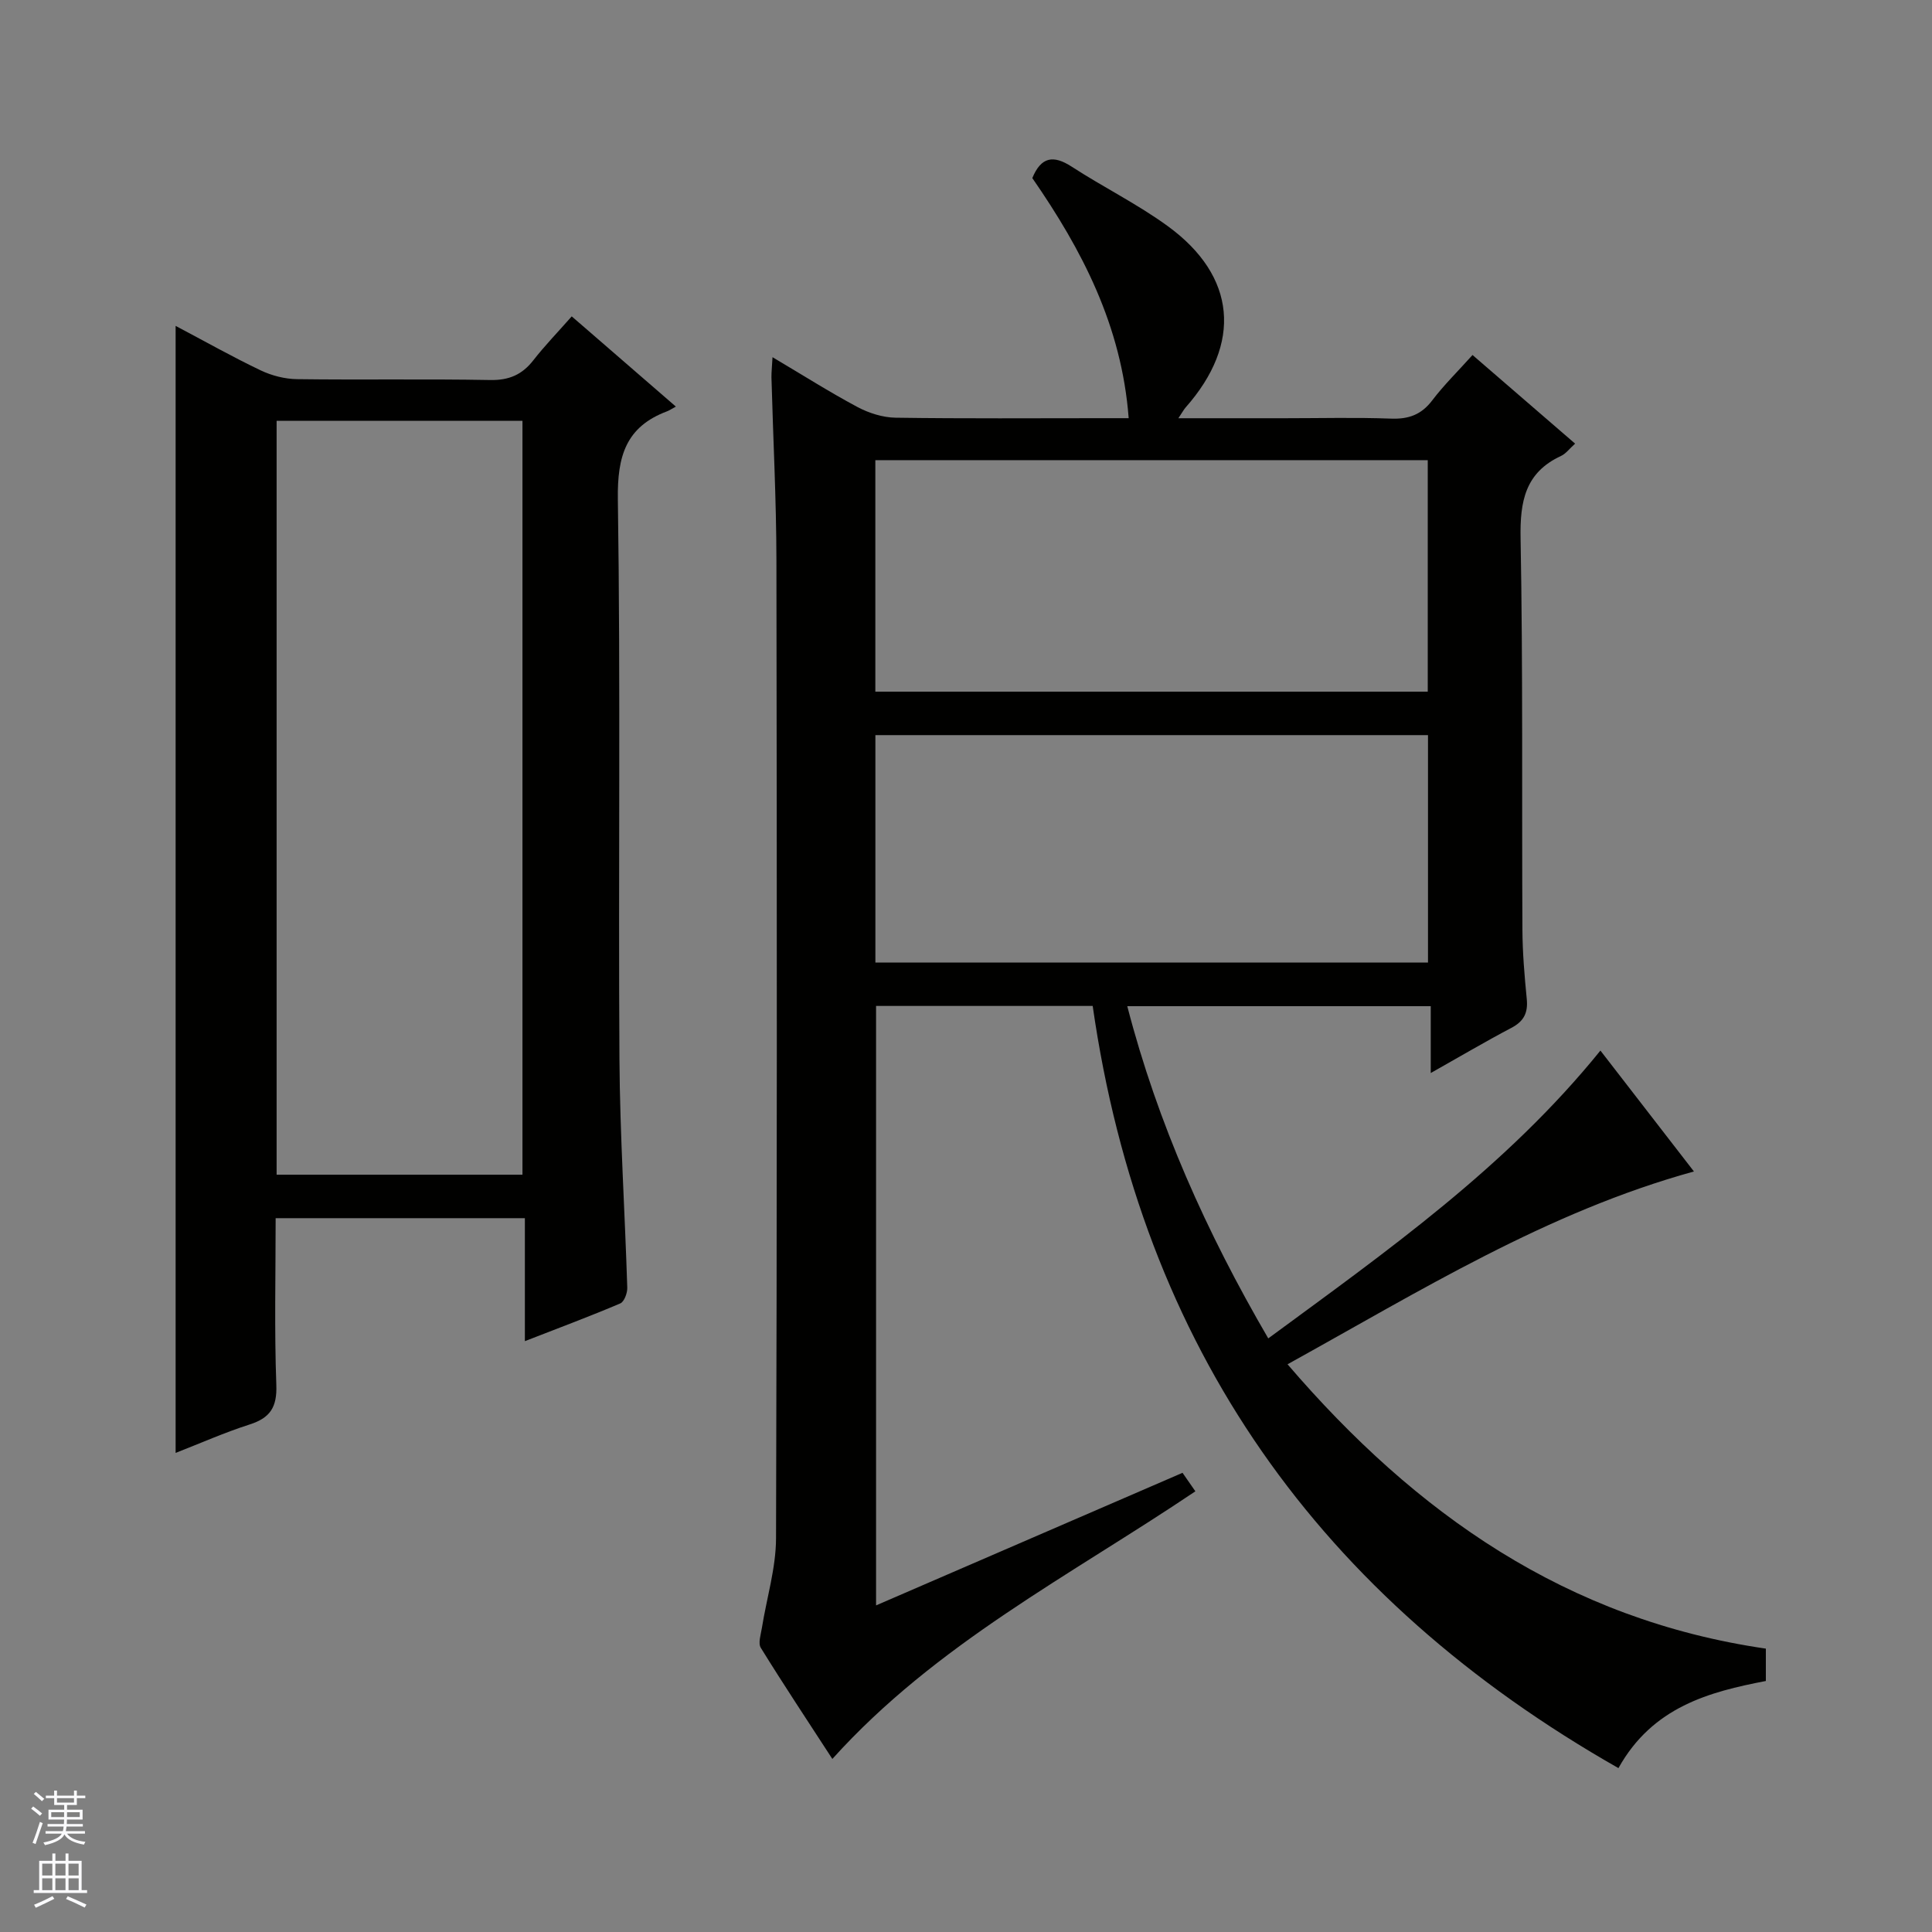 <svg enable-background="new 0 0 400 400" viewBox="0 0 400 400" xmlns="http://www.w3.org/2000/svg"><rect x="0" y="0" width="400" height="400" fill="#808080" stroke="none"/><path d="m159.94 73.95c6.21 3.68 11.79 7.22 17.59 10.32 2.37 1.26 5.24 2.17 7.9 2.21 14.33.21 28.66.1 42.99.1h5.26c-1.45-19.17-9.69-34.89-19.95-49.71 1.82-4.41 4.35-4.83 8.16-2.36 6.54 4.25 13.62 7.74 19.9 12.32 14.21 10.36 15.38 24.28 3.69 37.52-.39.44-.67.99-1.51 2.24h22.03c7.33 0 14.67-.19 21.99.08 3.67.14 6.3-.82 8.55-3.79 2.4-3.16 5.27-5.97 8.33-9.38 7.06 6.1 14.02 12.11 21.24 18.35-1.2 1.07-1.92 2.09-2.9 2.54-7.46 3.45-8.53 9.43-8.39 17.05.5 26.98.24 53.98.38 80.97.02 4.81.43 9.63.9 14.42.28 2.84-.58 4.61-3.17 5.97-5.43 2.86-10.71 5.98-16.71 9.36 0-4.84 0-9.19 0-13.84-21.13 0-41.7 0-62.83 0 6.31 24.34 16.41 46.85 29.19 68.78 24.65-18.13 49.27-35.48 68.77-59.59 6.54 8.45 12.89 16.66 19.36 25.03-30.43 8.4-56.6 24.69-84.14 39.92 26.58 30.99 57.8 52.87 99.03 58.87v6.7c-11.67 2.25-23.43 5.32-30.52 18.04-61.89-35.21-98.71-87.1-108.85-157.8-14.89 0-29.66 0-44.85 0v124.11c21.22-9.18 42.19-18.25 63.45-27.45.85 1.22 1.65 2.39 2.66 3.83-25.84 17.4-53.7 31.58-75.16 55.41-5.06-7.79-10.06-15.32-14.81-23-.6-.96 0-2.74.22-4.12.99-6.19 2.91-12.37 2.93-18.56.21-67.48.19-134.97.08-202.45-.02-12.64-.69-25.28-1.03-37.93-.01-1.1.12-2.21.22-4.16zm21.29 69.25h114.37c0-16.28 0-32.16 0-47.93-38.32 0-76.23 0-114.37 0zm.01 9v47.08h114.41c0-15.88 0-31.43 0-47.08-38.24 0-76.15 0-114.41 0z" fill="#010100"/><path d="m36.36 67.47c6.17 3.26 11.78 6.43 17.59 9.2 2.3 1.1 5.02 1.8 7.56 1.83 13.32.18 26.65-.07 39.97.18 3.91.07 6.62-1.1 8.96-4.11 2.34-3 5.01-5.75 7.93-9.07 7.13 6.18 14.06 12.18 21.56 18.68-.95.51-1.35.8-1.8.97-8.55 3.2-10.34 9.3-10.21 18.2.58 38.64.08 77.29.33 115.93.1 15.78 1.13 31.55 1.62 47.33.03 1.1-.63 2.9-1.45 3.25-6.22 2.65-12.56 5.01-19.75 7.81 0-8.95 0-17.15 0-25.46-17.49 0-34.26 0-51.6 0 0 11.65-.28 23.09.14 34.52.17 4.6-1.26 6.83-5.52 8.19-5.18 1.66-10.18 3.88-15.33 5.89 0-77.67 0-155.12 0-233.34zm20.91 19.66v156.08h50.9c0-52.24 0-104.09 0-156.08-17.07 0-33.71 0-50.9 0z" fill="#010100"/><g fill="#fafafc"><path d="m6.45 374.46.42-.45c.65.47 1.27.95 1.85 1.44l-.45.49c-.66-.56-1.26-1.06-1.83-1.48m.93 7.33-.63-.26c.55-1.36 1.05-2.8 1.52-4.33.19.1.38.19.59.27-.46 1.29-.95 2.73-1.48 4.32m-.38-10.38.44-.42c.43.34 1.01.82 1.74 1.44l-.49.49c-.53-.51-1.09-1.01-1.69-1.51m2.5.35h1.72v-1.04h.59v1.04h3.52v-1.04h.59v1.04h1.75v.53h-1.75v1.42h-2.03v.97h3.22v2.03h-3.24c0 .35-.01.66-.03.93h3.32v.53h-3.37c-.03.27-.08.58-.15.94h3.96v.53h-3.71c.67.92 1.93 1.48 3.79 1.68-.13.24-.23.44-.29.59-2.13-.38-3.48-1.08-4.04-2.12-.43.97-1.77 1.72-4.03 2.23-.09-.19-.2-.37-.33-.55 2.1-.42 3.37-1.03 3.81-1.83h-3.36v-.53h3.58c.08-.29.13-.61.16-.94h-3.33v-.53h3.39c.02-.27.04-.58.04-.93h-3.23v-2.03h3.25v-.97h-2.07v-1.42h-1.73zm1.12 3.44v1h2.65c.01-.3.02-.44.01-.4v-.25-.35zm1.19-2h3.52v-.91h-3.52zm4.71 2h-2.63v.59c0 .15-.01.28-.01.4h2.64z"/><path d="m13.55 383.74h.63v1.52h2.72v6.07h1.13v.6h-11.05v-.6h1.13v-6.07h2.73v-1.52h.63v1.52h2.1v-1.52zm-2.68 8.83.38.56c-1.24.63-2.53 1.25-3.85 1.85-.1-.21-.21-.42-.34-.63 1.36-.55 2.63-1.15 3.81-1.78m-2.13-4.27h2.1v-2.45h-2.1zm0 3.04h2.1v-2.46h-2.1zm2.72-3.04h2.1v-2.45h-2.1zm0 3.04h2.1v-2.46h-2.1zm6.07 3.6c-1.41-.71-2.7-1.3-3.86-1.78l.35-.56c1.45.62 2.75 1.19 3.88 1.72zm-1.25-9.09h-2.1v2.45h2.1zm-2.09 5.49h2.1v-2.46h-2.1z"/></g></svg>